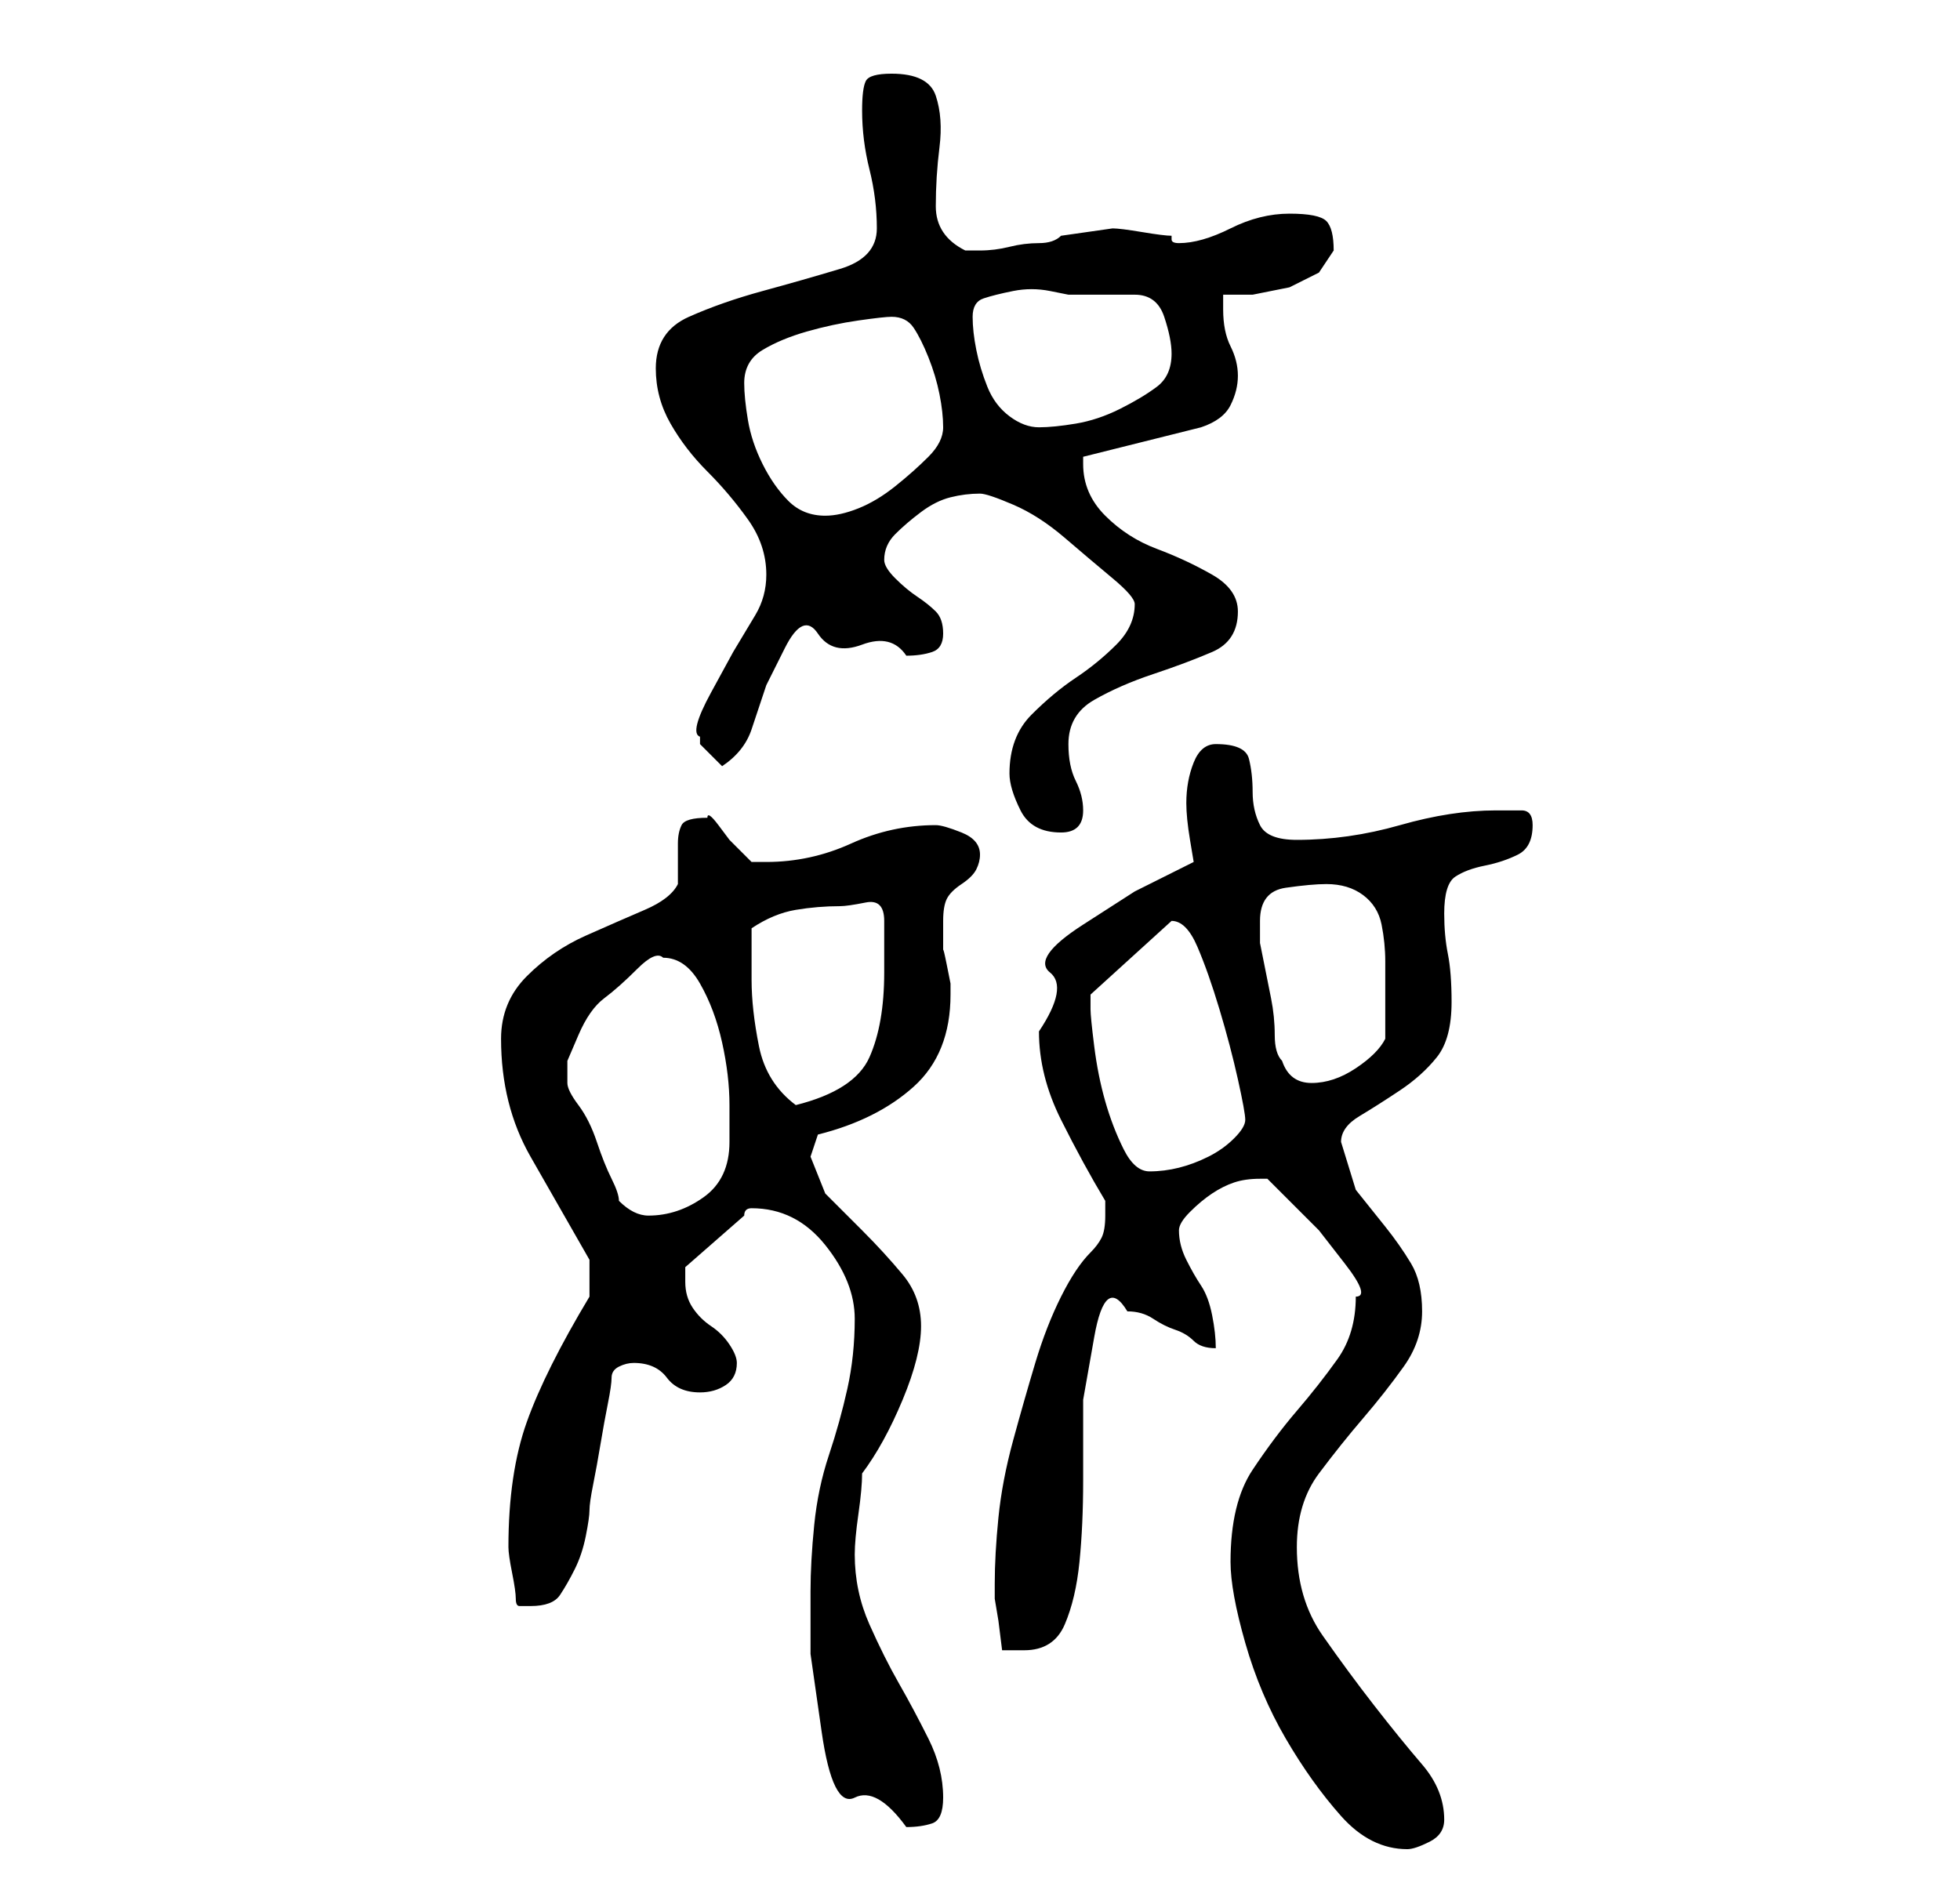 <?xml version="1.0" standalone="no"?>
<!DOCTYPE svg PUBLIC "-//W3C//DTD SVG 1.1//EN" "http://www.w3.org/Graphics/SVG/1.1/DTD/svg11.dtd" >
<svg xmlns="http://www.w3.org/2000/svg" xmlns:xlink="http://www.w3.org/1999/xlink" version="1.1" viewBox="-10 0 266 256">
   <path fill="currentColor"
d="M157 212q0 4 2 11t5.5 13t7.5 10.5t9 4.5q1 0 3 -1t2 -3q0 -4 -3 -7.5t-6.5 -8t-7 -9.5t-3.5 -12q0 -6 3 -10t6 -7.5t5.5 -7t2.5 -7.5t-1.5 -6.5t-3.5 -5l-4 -5t-2 -6.5q0 -2 2.5 -3.5t5.5 -3.5t5 -4.5t2 -7.5q0 -4 -0.5 -6.5t-0.5 -5.5q0 -4 1.5 -5t4 -1.5t4.5 -1.5
t2 -4q0 -2 -1.5 -2h-3.5q-6 0 -13 2t-14 2q-4 0 -5 -2t-1 -4.5t-0.5 -4.5t-4.5 -2q-2 0 -3 2.5t-1 5.5q0 2 0.5 5l0.5 3l-8 4t-7 4.5t-4.5 6.5t-1.5 8q0 6 3 12t6 11v1v1q0 2 -0.5 3t-1.5 2t-2 2.5t-2 3.5q-2 4 -3.5 9t-3 10.5t-2 10.5t-0.5 9v2l0.5 3t0.5 4h3q4 0 5.5 -3.5
t2 -8.5t0.5 -11v-11t1.5 -8.5t4.5 -3.5q2 0 3.5 1t3 1.5t2.5 1.5t3 1q0 -2 -0.5 -4.5t-1.5 -4t-2 -3.5t-1 -4q0 -1 1.5 -2.5t3 -2.5t3 -1.5t3.5 -0.5h1l3 3l4 4t3.5 4.5t1.5 4.5q0 5 -2.5 8.5t-5.5 7t-6 8t-3 12.5zM100 216v8.5t1.5 10.5t4.5 9t7 4q2 0 3.5 -0.5t1.5 -3.5
q0 -4 -2 -8t-4 -7.5t-4 -8t-2 -9.5q0 -2 0.5 -5.5t0.5 -5.5q3 -4 5.5 -10t2.5 -10t-2.5 -7t-5.5 -6l-5 -5t-2 -5l0.5 -1.5l0.5 -1.5q8 -2 13 -6.5t5 -12.5v-1.5t-0.5 -2.5t-0.5 -2v-1v-3q0 -2 0.5 -3t2 -2t2 -2t0.5 -2q0 -2 -2.5 -3t-3.5 -1q-6 0 -11.5 2.5t-11.5 2.5h-2
l-1 -1l-2 -2t-1.5 -2t-1.5 -1v0v0q-3 0 -3.5 1t-0.5 2.5v3v2.5q-1 2 -4.5 3.5t-8 3.5t-8 5.5t-3.5 8.5q0 9 4 16l8 14v5q-6 10 -8.5 17t-2.5 17q0 1 0.5 3.5t0.5 3.5t0.5 1h1.5q3 0 4 -1.5t2 -3.5t1.5 -4.5t0.5 -3.5t0.5 -3.5t1 -5.5t1 -5.5t0.5 -3.5t1 -1.5t2 -0.5
q3 0 4.5 2t4.5 2q2 0 3.5 -1t1.5 -3q0 -1 -1 -2.5t-2.5 -2.5t-2.5 -2.5t-1 -3.5v-1v-1l8 -7q0 -1 1 -1q6 0 10 5t4 10t-1 9.5t-2.5 9t-2 9.5t-0.5 9zM67 147v-1v-2t1.5 -3.5t3.5 -5t4.5 -4t3.5 -1.5q3 0 5 3.5t3 8t1 8.5v5q0 5 -3.5 7.5t-7.5 2.5q-1 0 -2 -0.5t-2 -1.5
q0 -1 -1 -3t-2 -5t-2.5 -5t-1.5 -3zM138 137v-1.5v-0.5l11 -10v0q2 0 3.5 3.5t3 8.5t2.5 9.5t1 5.5t-1.5 2.5t-3.5 2.5t-4 1.5t-4 0.5t-3.5 -3t-2.5 -6.5t-1.5 -7.5t-0.5 -5zM92 133v-7q3 -2 6 -2.5t6 -0.5q1 0 3.5 -0.5t2.5 2.5v3v4q0 7 -2 11.5t-10 6.5q-4 -3 -5 -8t-1 -9
zM164 144q-1 -1 -1 -3.5t-0.5 -5l-1 -5l-0.5 -2.5v-3q0 -4 3.5 -4.5t5.5 -0.5q3 0 5 1.5t2.5 4t0.5 5v4.5v6q-1 2 -4 4t-6 2t-4 -3zM127 105q0 2 1.5 5t5.5 3q3 0 3 -3q0 -2 -1 -4t-1 -5q0 -4 3.5 -6t8 -3.5t8 -3t3.5 -5.5q0 -3 -3.5 -5t-7.5 -3.5t-7 -4.5t-3 -7v-1l16 -4
q3 -1 4 -3t1 -4t-1 -4t-1 -5v-1v-1h4t5 -1l4 -2t2 -3q0 -3 -1 -4t-5 -1t-8 2t-7 2q-1 0 -1 -0.5v-0.5q-1 0 -4 -0.5t-4 -0.5l-3.5 0.5l-3.5 0.5q-1 1 -3 1t-4 0.5t-4 0.5h-2q-4 -2 -4 -6t0.5 -8t-0.5 -7t-6 -3q-3 0 -3.5 1t-0.5 4q0 4 1 8t1 8t-5 5.5t-10.5 3t-10 3.5
t-4.5 7q0 4 2 7.5t5 6.5t5.5 6.5t2.5 7.5q0 3 -1.5 5.5l-3 5t-3 5.5t-1.5 6v1l3 3q3 -2 4 -5l2 -6t2.5 -5t4.5 -2t6 1.5t6 1.5q2 0 3.5 -0.5t1.5 -2.5t-1 -3t-2.5 -2t-3 -2.5t-1.5 -2.5q0 -2 1.5 -3.5t3.5 -3t4 -2t4 -0.5q1 0 4.5 1.5t7 4.5t6.5 5.5t3 3.5q0 3 -2.5 5.5
t-5.5 4.5t-6 5t-3 8zM91 52q0 -3 2.5 -4.5t6 -2.5t7 -1.5t4.5 -0.5q2 0 3 1.5t2 4t1.5 5t0.5 4.5t-2 4t-4.5 4t-5 3t-4.5 1q-3 0 -5 -2t-3.5 -5t-2 -6t-0.5 -5zM122 43q0 -2 1.5 -2.5t4 -1t5 0l2.5 0.5h9q3 0 4 3t1 5q0 3 -2 4.5t-5 3t-6 2t-5 0.5t-4 -1.5t-3 -4t-1.5 -5
t-0.5 -4.5z" />
</svg>
